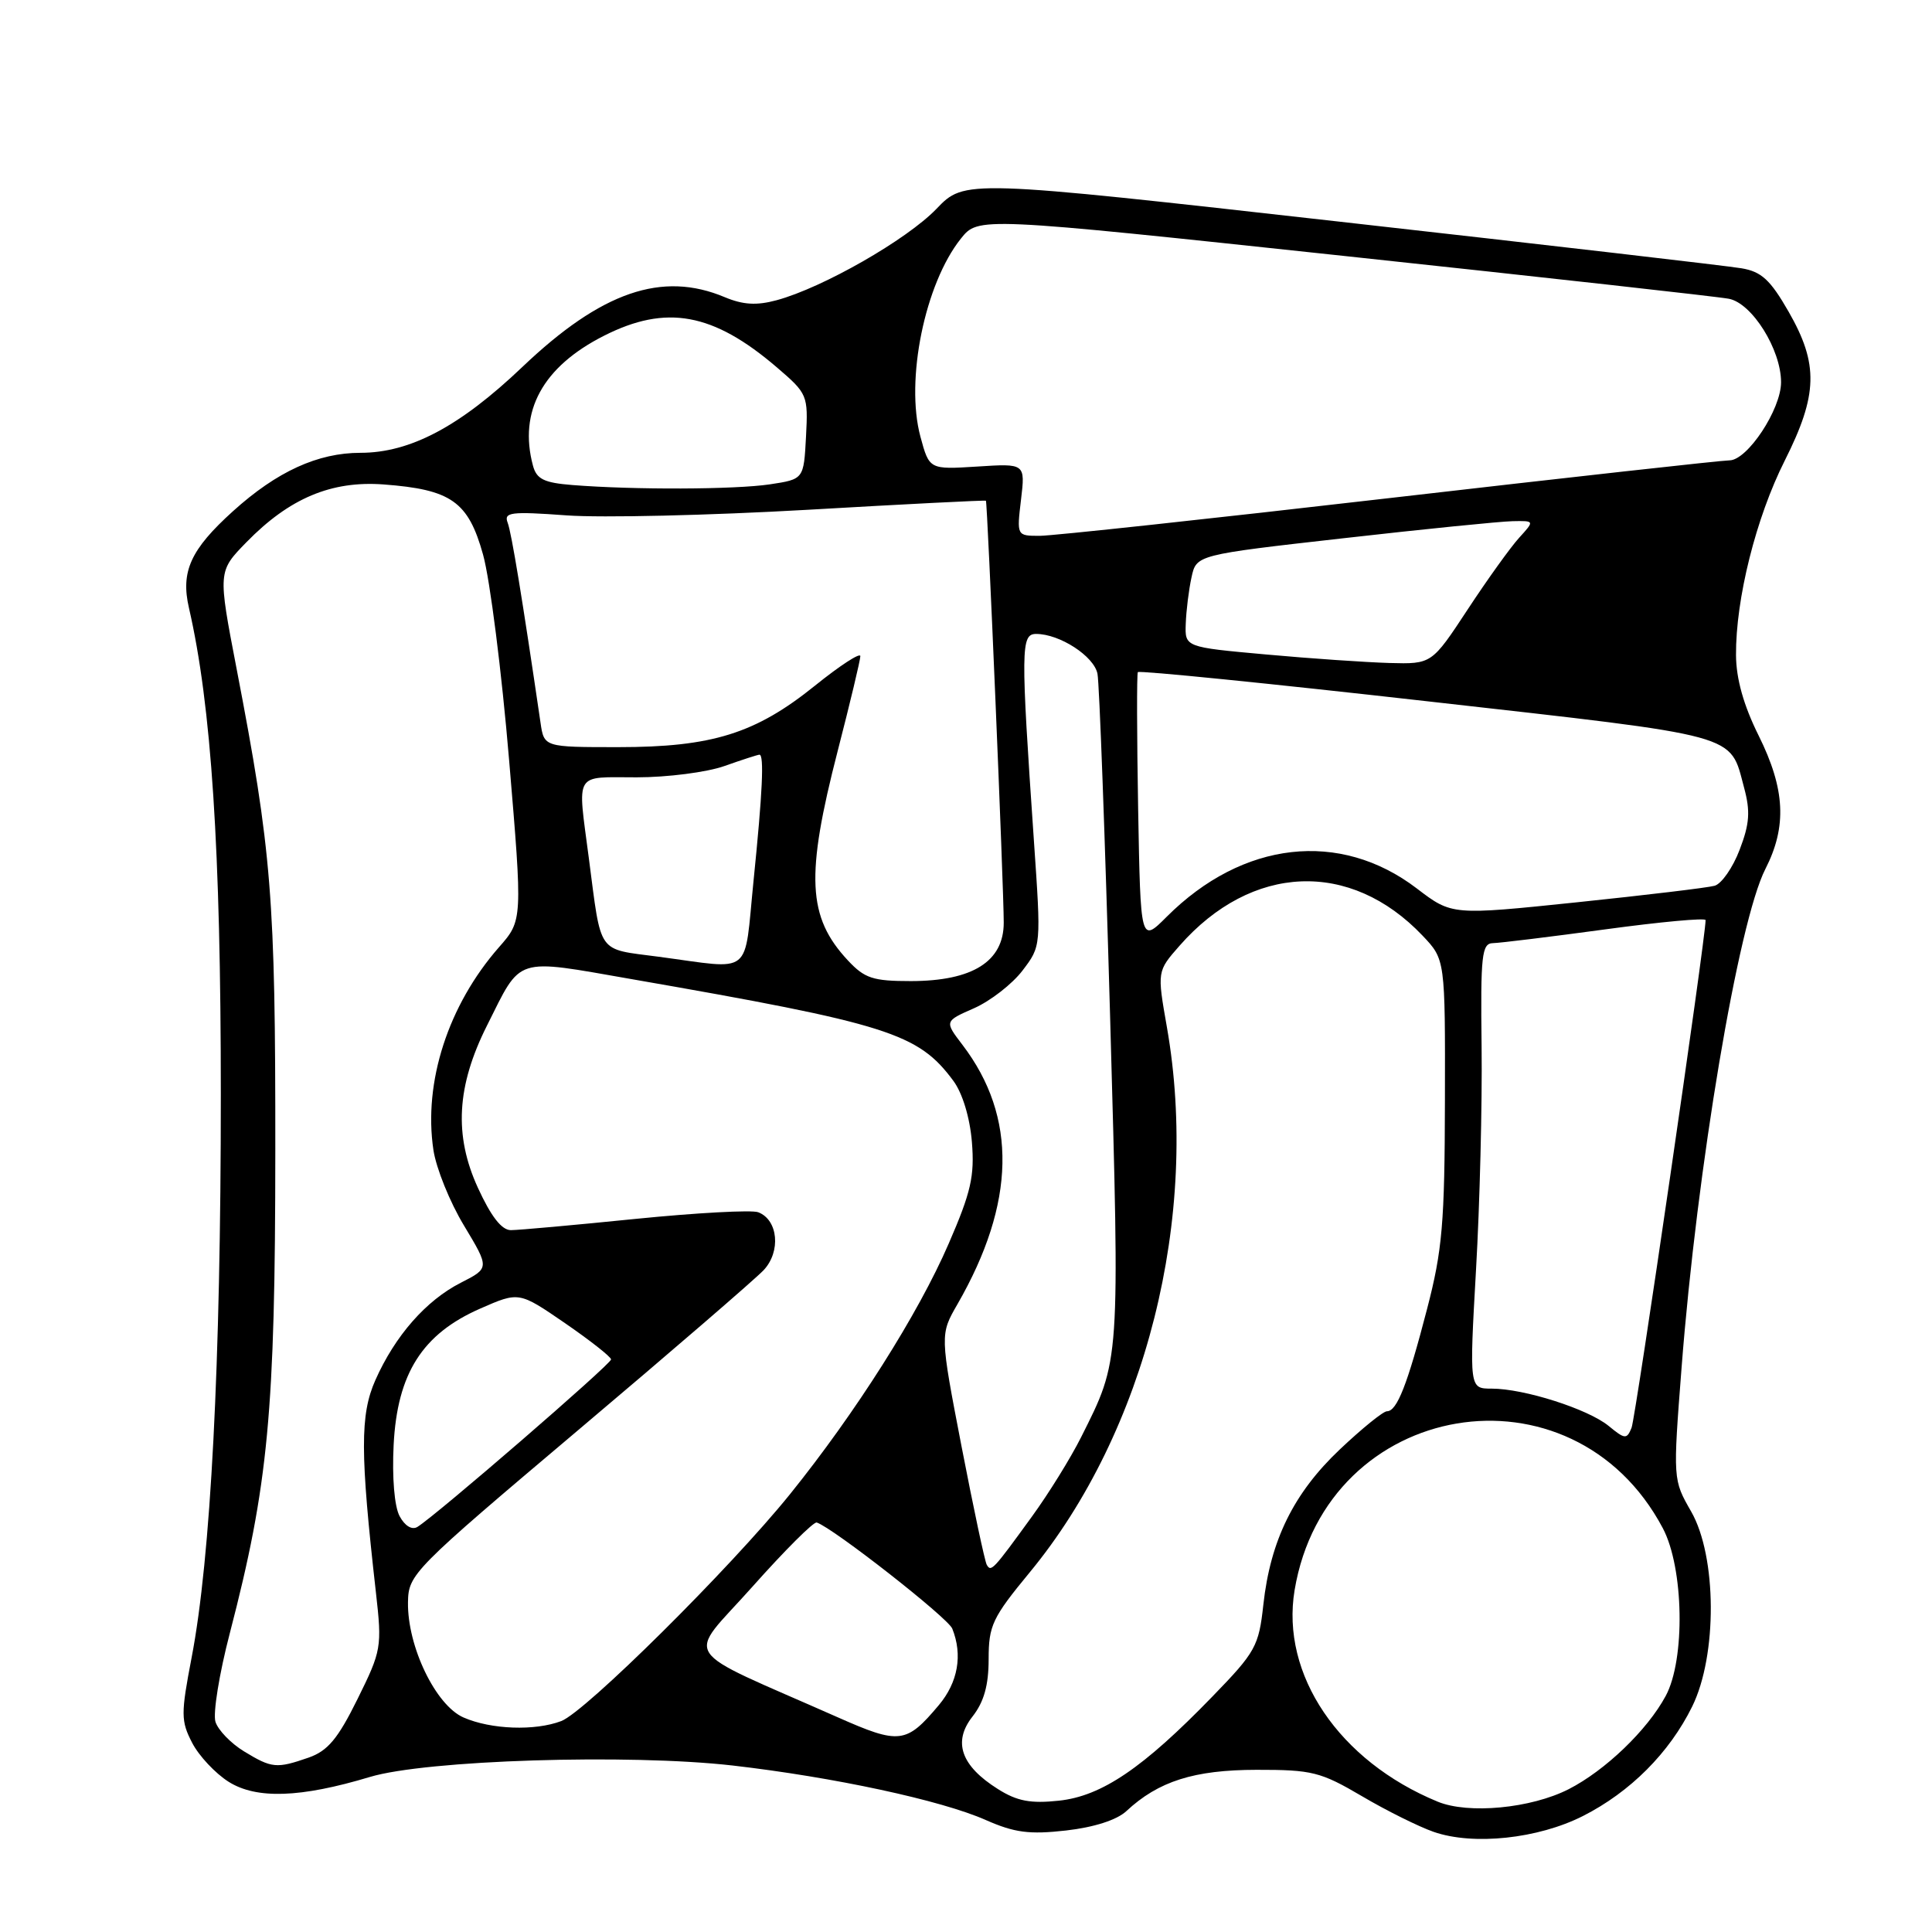 <?xml version="1.0" encoding="UTF-8" standalone="no"?>
<!DOCTYPE svg PUBLIC "-//W3C//DTD SVG 1.1//EN" "http://www.w3.org/Graphics/SVG/1.1/DTD/svg11.dtd" >
<svg xmlns="http://www.w3.org/2000/svg" xmlns:xlink="http://www.w3.org/1999/xlink" version="1.1" viewBox="0 0 256 256">
 <g >
 <path fill="currentColor"
d=" M 209.75 240.63 C 216.02 237.45 221.20 232.26 224.22 226.13 C 227.57 219.33 227.50 206.25 224.09 200.29 C 221.67 196.07 221.67 196.07 222.82 181.19 C 224.86 154.77 230.34 122.17 233.92 115.15 C 236.80 109.51 236.55 104.56 233.03 97.47 C 231.04 93.47 230.05 89.95 230.03 86.82 C 229.98 79.36 232.68 68.59 236.49 61.03 C 240.88 52.30 240.99 48.25 237.00 41.30 C 234.58 37.08 233.40 35.99 230.76 35.55 C 228.97 35.24 205.07 32.47 177.66 29.39 C 127.82 23.78 127.82 23.78 124.08 27.68 C 120.15 31.76 109.04 38.12 102.91 39.78 C 100.26 40.50 98.46 40.39 96.04 39.38 C 87.73 35.88 79.69 38.65 69.23 48.61 C 60.94 56.51 54.36 60.00 47.76 60.00 C 42.11 60.00 36.69 62.48 30.89 67.72 C 25.25 72.81 23.92 75.73 25.04 80.57 C 28.01 93.48 29.26 112.57 29.26 145.00 C 29.26 180.74 27.93 206.43 25.39 219.64 C 23.96 227.10 23.96 228.03 25.46 230.93 C 26.36 232.67 28.54 234.99 30.30 236.10 C 33.99 238.42 39.83 238.22 49.00 235.46 C 56.45 233.21 83.32 232.37 97.08 233.94 C 110.45 235.48 124.72 238.54 130.64 241.17 C 134.43 242.84 136.40 243.10 141.26 242.55 C 144.96 242.13 147.98 241.16 149.24 239.99 C 153.50 236.02 158.22 234.52 166.50 234.51 C 173.85 234.50 174.98 234.78 180.46 238.00 C 183.73 239.93 188.01 242.05 189.96 242.73 C 195.21 244.56 203.79 243.65 209.75 240.63 Z  M 190.50 238.73 C 177.43 233.35 169.68 221.89 171.54 210.71 C 175.77 185.38 208.35 179.88 220.33 202.49 C 223.12 207.75 223.33 219.90 220.71 224.73 C 218.27 229.26 212.69 234.61 207.85 237.08 C 202.86 239.62 194.58 240.41 190.50 238.73 Z  M 132.23 237.06 C 127.33 233.98 126.22 230.80 128.87 227.44 C 130.38 225.51 131.00 223.31 131.00 219.84 C 131.00 215.39 131.49 214.35 136.44 208.35 C 151.84 189.69 159.02 161.15 154.62 136.10 C 153.32 128.70 153.32 128.70 156.30 125.31 C 165.85 114.44 178.93 113.90 188.50 123.98 C 191.50 127.14 191.50 127.14 191.46 145.82 C 191.43 162.07 191.12 165.67 189.09 173.46 C 186.49 183.48 185.11 187.00 183.78 187.00 C 183.28 187.00 180.48 189.27 177.54 192.05 C 171.42 197.84 168.34 204.09 167.40 212.63 C 166.80 218.13 166.38 218.90 160.63 224.82 C 151.45 234.29 145.99 237.99 140.31 238.60 C 136.56 239.00 134.78 238.67 132.23 237.06 Z  M 32.34 232.07 C 30.60 231.01 28.89 229.24 28.55 228.15 C 28.20 227.05 29.05 221.77 30.45 216.41 C 35.56 196.76 36.47 187.11 36.48 152.50 C 36.50 118.94 36.01 112.82 31.35 88.61 C 28.87 75.72 28.87 75.72 32.66 71.84 C 38.34 66.02 43.90 63.68 50.81 64.19 C 59.79 64.86 62.05 66.45 64.01 73.50 C 64.93 76.80 66.48 89.05 67.46 100.72 C 69.25 121.95 69.25 121.95 66.12 125.51 C 59.39 133.18 56.08 143.40 57.43 152.38 C 57.79 154.79 59.61 159.30 61.48 162.39 C 64.87 168.03 64.87 168.03 61.06 169.97 C 56.45 172.32 52.35 176.99 49.74 182.87 C 47.70 187.46 47.72 192.53 49.81 211.00 C 50.63 218.26 50.55 218.71 47.37 225.14 C 44.77 230.40 43.43 232.00 40.90 232.89 C 36.64 234.37 36.02 234.31 32.34 232.07 Z  M 110.96 227.53 C 89.53 218.04 90.90 220.13 99.67 210.28 C 103.97 205.45 107.81 201.61 108.22 201.74 C 110.40 202.46 125.60 214.36 126.18 215.80 C 127.58 219.29 126.94 222.92 124.39 225.95 C 120.08 231.07 119.19 231.18 110.96 227.53 Z  M 61.43 227.58 C 57.74 225.98 53.97 218.17 54.06 212.31 C 54.12 208.59 54.65 208.05 76.61 189.50 C 88.99 179.05 100.04 169.51 101.18 168.31 C 103.50 165.84 103.11 161.64 100.47 160.63 C 99.62 160.30 92.30 160.70 84.21 161.51 C 76.12 162.33 68.69 163.00 67.69 163.00 C 66.47 163.00 65.06 161.18 63.32 157.38 C 60.14 150.44 60.50 143.91 64.53 135.89 C 69.16 126.65 68.03 127.01 83.75 129.75 C 117.69 135.66 121.66 136.91 126.32 143.21 C 127.53 144.84 128.51 148.07 128.78 151.30 C 129.15 155.84 128.67 157.96 125.71 164.78 C 121.67 174.12 113.36 187.22 104.67 198.00 C 96.76 207.80 77.56 226.84 74.37 228.05 C 70.88 229.38 65.07 229.17 61.43 227.58 Z  M 130.75 207.34 C 130.49 206.88 128.99 199.82 127.41 191.66 C 124.55 176.83 124.55 176.83 126.87 172.81 C 134.59 159.39 134.81 148.00 127.54 138.46 C 125.14 135.32 125.14 135.32 129.08 133.59 C 131.24 132.63 134.13 130.39 135.49 128.60 C 137.96 125.36 137.96 125.36 137.00 111.43 C 135.24 85.87 135.26 84.00 137.30 84.00 C 140.41 84.00 144.95 86.94 145.42 89.27 C 145.67 90.50 146.42 110.87 147.09 134.54 C 148.39 180.97 148.45 180.07 143.24 190.46 C 141.87 193.19 138.95 197.91 136.73 200.96 C 131.58 208.06 131.32 208.34 130.75 207.34 Z  M 52.95 200.90 C 52.26 199.62 51.94 195.77 52.16 191.44 C 52.64 181.99 55.97 176.75 63.64 173.39 C 68.77 171.14 68.77 171.14 74.86 175.32 C 78.20 177.62 80.95 179.78 80.97 180.13 C 81.00 180.73 57.76 200.83 55.30 202.33 C 54.58 202.76 53.64 202.19 52.95 200.90 Z  M 213.15 188.94 C 210.41 186.70 201.95 184.00 197.66 184.00 C 194.69 184.00 194.69 184.00 195.58 168.25 C 196.08 159.59 196.41 146.31 196.32 138.75 C 196.17 126.51 196.34 125.00 197.83 124.97 C 198.75 124.95 205.46 124.13 212.75 123.14 C 220.04 122.15 226.00 121.60 226.00 121.92 C 226.01 124.24 216.73 187.86 216.19 189.19 C 215.56 190.74 215.31 190.72 213.15 188.94 Z  M 112.34 127.25 C 106.99 121.51 106.73 116.06 111.00 99.50 C 112.65 93.10 114.00 87.45 114.00 86.94 C 114.00 86.43 111.29 88.19 107.98 90.86 C 100.11 97.20 94.36 99.00 81.93 99.00 C 72.09 99.00 72.09 99.00 71.62 95.75 C 69.22 79.38 67.78 70.60 67.27 69.27 C 66.73 67.87 67.65 67.75 75.08 68.29 C 79.71 68.63 94.07 68.29 107.00 67.55 C 119.93 66.80 130.56 66.26 130.64 66.35 C 130.84 66.57 133.01 117.78 133.00 122.26 C 133.00 127.40 128.88 129.99 120.70 130.00 C 115.66 130.00 114.57 129.64 112.34 127.25 Z  M 87.25 126.77 C 79.03 125.68 79.72 126.65 78.02 113.68 C 76.51 102.11 75.98 103.00 84.37 103.00 C 88.43 103.00 93.66 102.33 96.00 101.50 C 98.34 100.67 100.42 100.00 100.63 100.00 C 101.27 100.00 101.04 104.99 99.85 116.69 C 98.55 129.56 99.93 128.45 87.25 126.77 Z  M 150.81 107.22 C 150.64 97.47 150.62 89.30 150.77 89.06 C 150.92 88.82 168.25 90.56 189.27 92.94 C 231.00 97.65 229.16 97.15 231.10 104.37 C 231.95 107.51 231.83 109.16 230.51 112.60 C 229.61 114.97 228.11 117.12 227.19 117.37 C 226.26 117.63 218.05 118.61 208.94 119.56 C 192.39 121.28 192.39 121.28 187.74 117.73 C 177.55 109.95 164.66 111.41 154.59 121.48 C 151.13 124.94 151.13 124.94 150.81 107.22 Z  M 167.75 86.72 C 157.00 85.75 157.00 85.75 157.12 82.63 C 157.18 80.91 157.52 78.15 157.88 76.51 C 158.52 73.52 158.52 73.52 178.01 71.32 C 188.73 70.10 198.82 69.09 200.42 69.06 C 203.35 69.00 203.35 69.00 201.30 71.25 C 200.17 72.49 197.10 76.76 194.48 80.75 C 189.71 88.00 189.71 88.00 184.10 87.85 C 181.02 87.76 173.66 87.26 167.75 86.72 Z  M 135.29 66.21 C 135.86 61.41 135.86 61.41 129.50 61.82 C 123.14 62.22 123.14 62.22 121.96 57.86 C 119.94 50.36 122.55 37.60 127.32 31.62 C 129.63 28.73 129.63 28.73 178.06 33.91 C 204.70 36.76 227.67 39.31 229.09 39.59 C 232.16 40.18 236.00 46.32 236.00 50.65 C 236.00 54.25 231.53 61.00 229.16 61.00 C 228.19 61.00 207.91 63.25 184.10 66.00 C 160.29 68.75 139.44 71.00 137.77 71.00 C 134.72 71.00 134.72 71.00 135.29 66.21 Z  M 75.85 64.27 C 72.08 63.97 71.10 63.49 70.62 61.70 C 68.69 54.50 71.91 48.60 80.03 44.49 C 88.28 40.31 94.49 41.44 102.94 48.68 C 107.00 52.16 107.09 52.36 106.80 57.87 C 106.50 63.50 106.50 63.50 102.00 64.18 C 97.36 64.87 84.03 64.92 75.85 64.27 Z "/>
</g>
</svg>